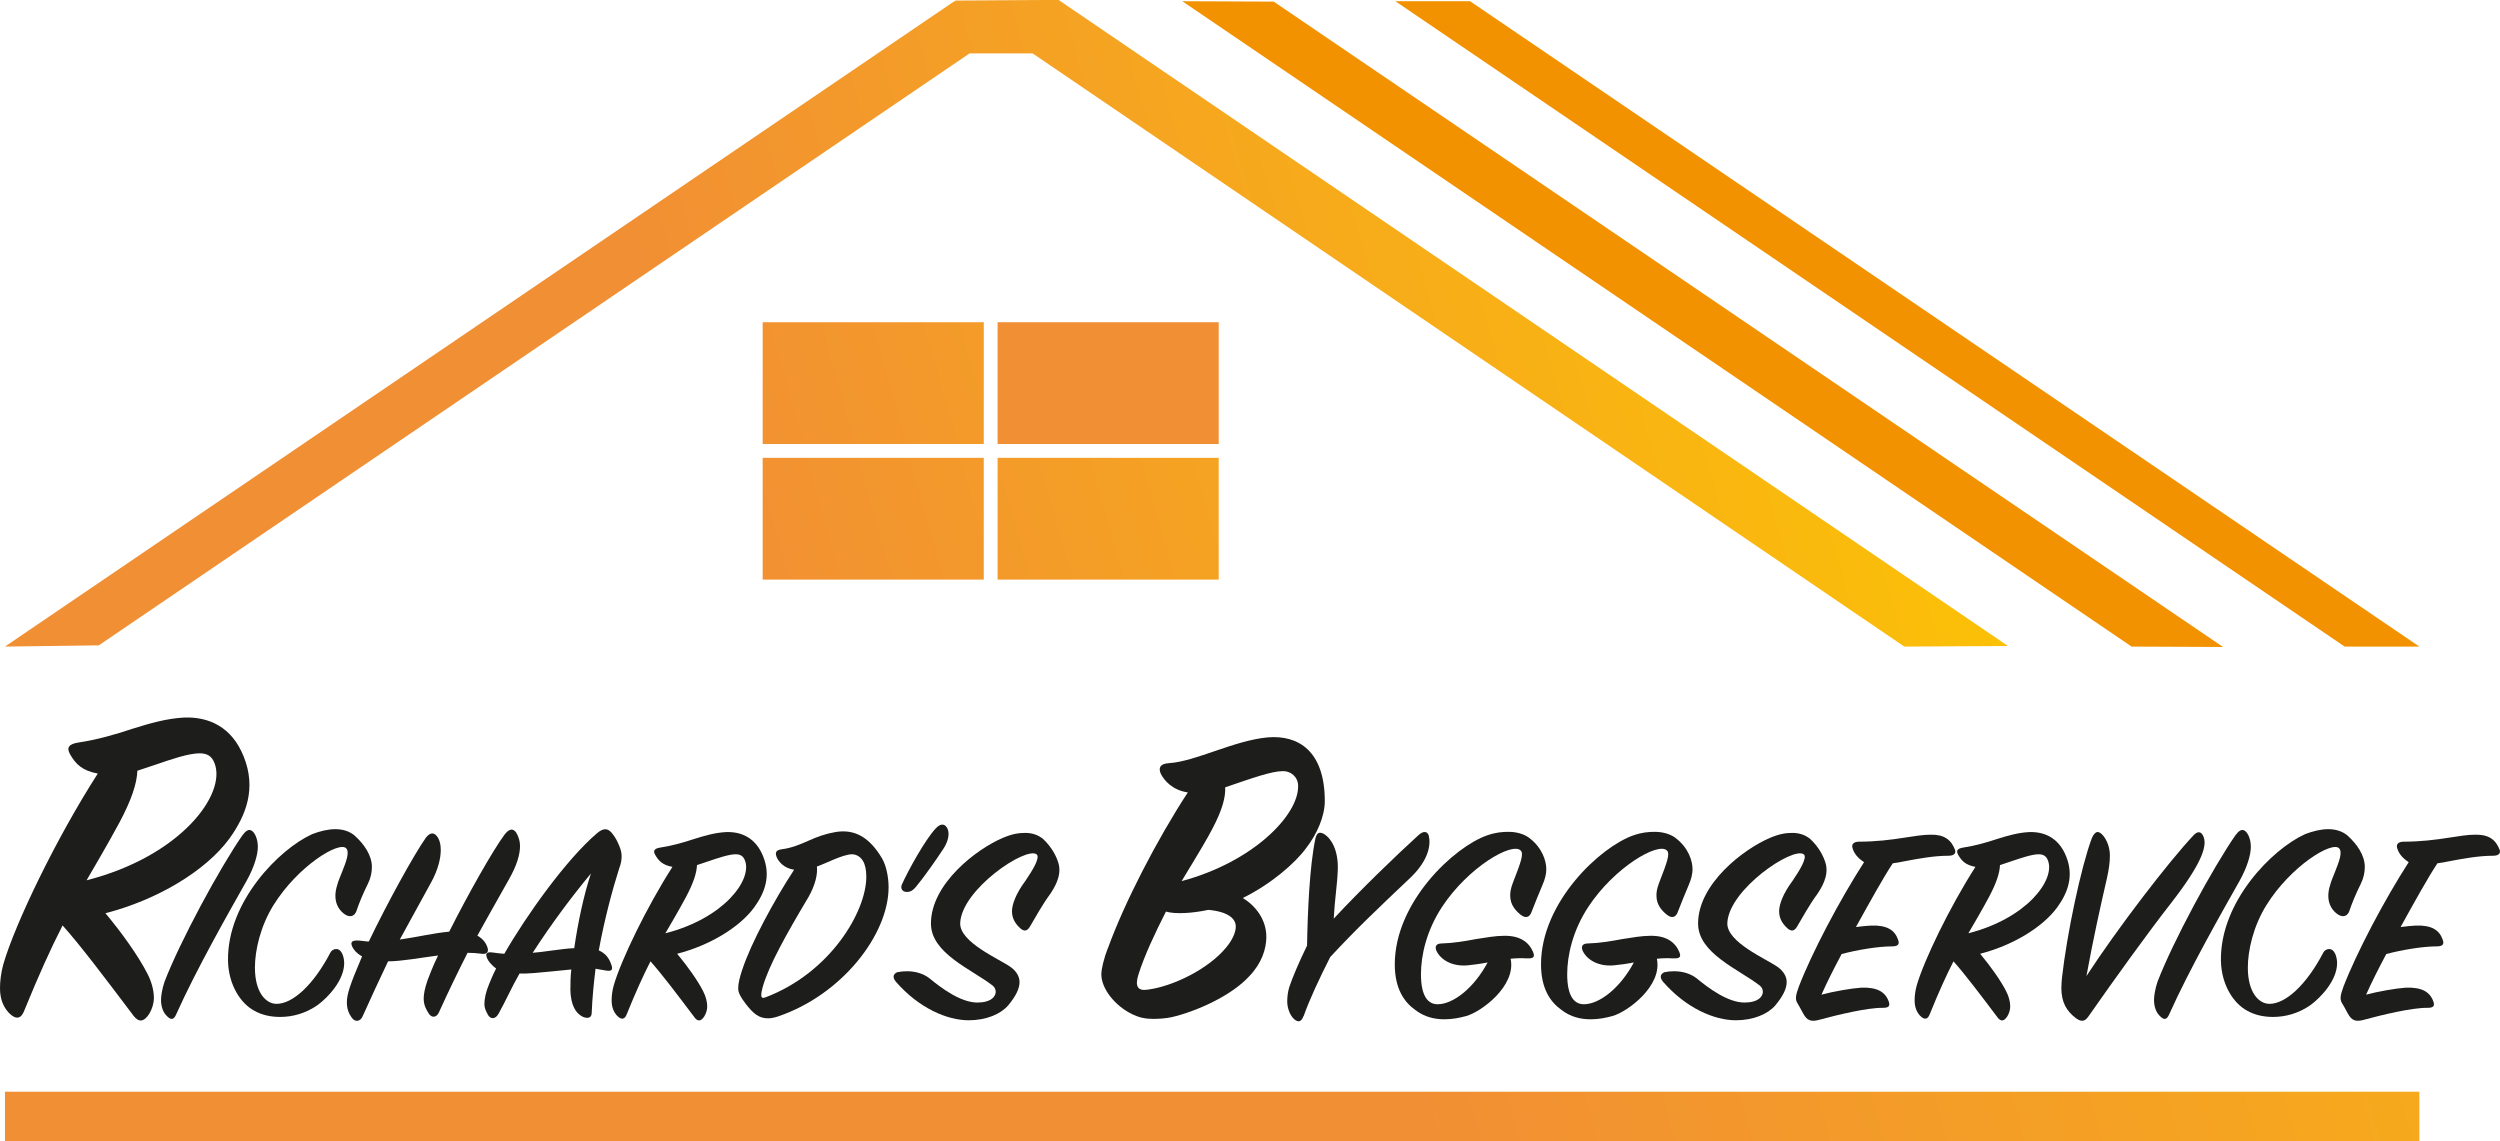 <?xml version="1.0" encoding="UTF-8"?>
<svg id="Lager_2" data-name="Lager 2" xmlns="http://www.w3.org/2000/svg" xmlns:xlink="http://www.w3.org/1999/xlink" viewBox="0 0 307.54 140.39">
  <defs>
    <style>
      .cls-1 {
        fill: #f39200;
      }

      .cls-2 {
        fill: #1d1d1b;
      }

      .cls-3 {
        fill: url(#Namnlös_övertoning_2);
      }

      .cls-4 {
        fill: url(#Ny_övertoningsruta_1-3);
      }

      .cls-5 {
        fill: url(#Ny_övertoningsruta_1-4);
      }

      .cls-6 {
        fill: url(#Ny_övertoningsruta_1-5);
      }

      .cls-7 {
        fill: url(#Ny_övertoningsruta_1-6);
      }

      .cls-8 {
        fill: url(#Ny_övertoningsruta_1-2);
      }

      .cls-9 {
        fill: url(#Ny_övertoningsruta_1);
      }
    </style>
    <linearGradient id="Ny_övertoningsruta_1" data-name="Ny övertoningsruta 1" x1="313.47" y1="-11.9" x2="-33.55" y2="87.52" gradientUnits="userSpaceOnUse">
      <stop offset=".18" stop-color="#fdc800"/>
      <stop offset=".66" stop-color="#f18f34"/>
    </linearGradient>
    <linearGradient id="Ny_övertoningsruta_1-2" data-name="Ny övertoningsruta 1" x1="317.68" y1="3.58" x2="-29.34" y2="102.99" xlink:href="#Ny_övertoningsruta_1"/>
    <linearGradient id="Namnlös_övertoning_2" data-name="Namnlös övertoning 2" x1="315.69" y1="-4.26" x2="-31.33" y2="95.16" gradientUnits="userSpaceOnUse">
      <stop offset=".65" stop-color="#f18f34"/>
      <stop offset=".88" stop-color="#fdc800"/>
    </linearGradient>
    <linearGradient id="Ny_övertoningsruta_1-3" data-name="Ny övertoningsruta 1" x1="319.9" y1="11.22" x2="-27.12" y2="110.63" xlink:href="#Ny_övertoningsruta_1"/>
    <linearGradient id="Ny_övertoningsruta_1-4" data-name="Ny övertoningsruta 1" x1="518.19" y1="31.61" x2="-5.9" y2="181.75" xlink:href="#Ny_övertoningsruta_1"/>
    <linearGradient id="Ny_övertoningsruta_1-5" data-name="Ny övertoningsruta 1" x1="302.43" y1="-49.78" x2="-44.6" y2="49.64" xlink:href="#Ny_övertoningsruta_1"/>
    <linearGradient id="Ny_övertoningsruta_1-6" data-name="Ny övertoningsruta 1" x1="317.02" y1="1.16" x2="-30.01" y2="100.57" xlink:href="#Ny_övertoningsruta_1"/>
  </defs>
  <g id="Lager_1-2" data-name="Lager 1">
    <g>
      <g>
        <g>
          <rect class="cls-9" x="93.82" y="39.64" width="27.2" height="14.98"/>
          <rect class="cls-8" x="93.82" y="56.32" width="27.2" height="14.98"/>
        </g>
        <g>
          <rect class="cls-3" x="122.72" y="39.64" width="27.2" height="14.98"/>
          <rect class="cls-4" x="122.72" y="56.32" width="27.2" height="14.98"/>
        </g>
      </g>
      <rect class="cls-5" x=".61" y="134.3" width="297.01" height="6.09"/>
      <g>
        <polyline class="cls-1" points="145.44 .15 262.22 79.54 273.47 79.59 156.69 .2"/>
        <polyline class="cls-1" points="180.84 .15 297.62 79.54 288.43 79.54 171.65 .15"/>
        <g>
          <polygon class="cls-6" points="128.93 0 128.36 0 128.92 0 128.93 0"/>
          <polygon class="cls-7" points="130.23 0 128.92 0 128.36 0 117.47 .07 117.59 .15 117.4 .15 .61 79.54 12.15 79.39 119.27 6.57 127.03 6.57 234.26 79.54 247.02 79.47 130.23 0"/>
        </g>
      </g>
      <g>
        <path class="cls-2" d="m16.38,124.89c-3.59-4.75-6.37-8.45-8.68-11.05-1.45,2.84-2.95,6.14-4.69,10.42-.4,1.1-1.04,1.22-1.91.35-.64-.69-1.1-1.62-1.1-3.07,0-.81.12-1.85.4-2.89,1.45-5.03,6.54-15.57,11.63-23.49-1.91-.35-2.72-1.16-3.41-2.37-.46-.81-.17-1.27,1.04-1.45,2.31-.35,4.51-.98,6.6-1.68,2.2-.69,4.22-1.27,6.37-1.39,3.07-.12,5.9,1.16,7.35,4.8,1.56,3.88.35,7.17-1.79,10.13-2.95,3.99-8.91,7.52-15.22,9.14,2.08,2.49,4.05,5.27,5.15,7.41.52.98.81,2.08.81,3.01,0,.69-.23,1.39-.58,1.97-.64.98-1.27,1.1-1.97.17Zm.52-30.09c-.06,1.62-.75,3.65-2.2,6.37-1.56,2.89-3.01,5.32-4.05,7.12,11.57-2.95,17.24-10.59,15.74-14.41-.35-.93-.98-1.21-1.85-1.21-1.33,0-3.53.75-5.38,1.39l-2.26.75Z"/>
        <path class="cls-2" d="m29.89,102.68c.58-.83,1.12-.72,1.51.04.18.36.32.86.32,1.44,0,.97-.43,2.48-1.37,4.17-2.19,3.88-6.19,10.9-8.67,16.44-.29.68-.65.79-1.22.14-.36-.36-.65-1.01-.65-1.91,0-.5.14-1.37.43-2.23,1.87-4.89,6.8-14.03,9.64-18.1Z"/>
        <path class="cls-2" d="m42.09,117.29c.18.4.25.83.25,1.19,0,2.09-1.94,4.17-3.24,5.14-1.48,1.04-3.09,1.48-4.64,1.48-1.19,0-2.27-.25-3.17-.76-1.69-.9-3.17-3.17-3.24-6.12-.14-7.27,6.3-13.78,10.36-15.61.94-.36,1.94-.61,2.84-.61s1.73.25,2.34.76c1.22,1.08,2.16,2.48,2.16,3.89,0,.65-.14,1.37-.5,2.09-.61,1.22-1.11,2.45-1.37,3.24-.18.61-.68.97-1.4.54-.72-.47-1.22-1.26-1.22-2.3,0-.43.07-.86.22-1.33.14-.54.4-1.11.61-1.65.5-1.26.94-2.41.5-2.88-.86-.94-5.97,2.19-8.96,7.01-1.58,2.55-2.27,5.51-2.27,7.66,0,3.09,1.37,4.46,2.66,4.46,1.98,0,4.53-2.3,6.62-6.3.25-.5,1.08-.72,1.44.11Z"/>
        <path class="cls-2" d="m58.7,115.09c.76.4,1.15,1.01,1.3,1.58.11.47-.14.76-.83.65-.54-.07-1.04-.11-1.65-.11-1.15,2.27-2.34,4.71-3.53,7.34-.25.58-.86.76-1.26.11-.32-.5-.61-1.04-.61-1.83,0-.54.14-1.26.47-2.23.25-.68.72-1.87,1.3-3.06-2.23.29-4.53.72-6.15.72-1.04,2.16-2.09,4.46-3.13,6.76-.25.61-.9.79-1.33.18-.32-.43-.61-1.04-.61-1.87,0-1.04.36-2.12,1.87-5.68-.72-.4-1.01-.83-1.15-1.08-.36-.68-.14-.94.83-.86.54.04.76.11,1.15.11,2.23-4.64,5.5-10.61,7.02-12.77.58-.76,1.12-.65,1.51.04.22.4.32.86.32,1.48,0,1.01-.32,2.41-1.19,3.99l-3.85,7.02c2.27-.32,4.1-.79,6.08-.97,2.3-4.57,5.4-10.07,6.84-11.98.65-.83,1.19-.72,1.55.07.18.4.32.83.32,1.37,0,1.01-.36,2.37-1.4,4.17-2.27,4.03-3.06,5.43-3.85,6.87Z"/>
        <path class="cls-2" d="m70.17,121.67c0-.65,0-1.47.11-2.41l-2.52.25c-1.44.14-2.84.29-3.85.25-.97,1.69-1.76,3.49-2.59,4.96-.43.76-1.04.61-1.3.11-.22-.43-.43-.76-.43-1.33s.14-1.4.58-2.45c.22-.54.47-1.15.86-1.91-.65-.47-.97-.97-1.08-1.19-.29-.68-.14-.9.79-.76.5.07.79.11,1.3.14,2.7-4.71,7.66-11.66,11.44-14.86.79-.65,1.33-.61,1.87.11.36.47.58.86.83,1.48.18.43.29.83.29,1.26s-.07.94-.29,1.48c-.83,2.59-1.83,6.33-2.52,10.11.97.43,1.33,1.12,1.58,1.87.18.58-.07.72-.72.61l-1.26-.22c-.22,1.8-.4,3.63-.47,5.4,0,.65-.47.79-1.12.5-.79-.4-1.48-1.33-1.51-3.42Zm2.52-14.21c-2.3,2.77-4.89,6.22-7.16,9.75.72-.07,1.44-.14,2.12-.25,1.22-.14,2.01-.29,2.99-.32.43-2.99,1.15-6.48,2.05-9.17Z"/>
        <path class="cls-2" d="m85.42,125.13c-2.23-2.95-3.96-5.25-5.4-6.87-.9,1.76-1.83,3.81-2.91,6.48-.25.68-.65.76-1.19.22-.4-.43-.68-1.01-.68-1.91,0-.5.07-1.15.25-1.8.9-3.13,4.07-9.68,7.23-14.61-1.19-.22-1.69-.72-2.12-1.48-.29-.5-.11-.79.65-.9,1.44-.22,2.81-.61,4.1-1.04,1.37-.43,2.63-.79,3.96-.86,1.91-.07,3.67.72,4.57,2.99.97,2.41.22,4.46-1.12,6.3-1.83,2.48-5.54,4.68-9.46,5.68,1.29,1.55,2.52,3.27,3.2,4.61.32.61.5,1.3.5,1.87,0,.43-.14.86-.36,1.22-.4.61-.79.68-1.22.11Zm.32-18.71c-.04,1.01-.47,2.27-1.37,3.96-.97,1.8-1.87,3.31-2.52,4.43,7.2-1.84,10.72-6.58,9.79-8.96-.22-.58-.61-.76-1.15-.76-.83,0-2.19.47-3.35.86l-1.4.47Z"/>
        <path class="cls-2" d="m91.32,119.26c1.04-3.2,3.92-8.53,6.37-12.27-1.29-.18-1.94-1.04-2.16-1.58-.18-.54-.11-.83.65-.94,1.15-.14,2.23-.58,3.35-1.08,1.04-.47,2.05-.83,3.27-1.04,2.45-.4,4.21.76,5.68,3.2.54.9.83,2.34.83,3.6,0,5.79-5.72,13.24-13.64,15.9-.43.14-.79.22-1.19.22-1.15,0-1.83-.61-2.73-1.76-.65-.86-.94-1.37-.94-1.94,0-.61.18-1.3.5-2.3Zm9.17-12.66c.11.9-.18,2.23-1.01,3.71-2.81,4.71-4.89,8.45-5.65,11.08-.14.5-.18.79-.18,1.04,0,.32.18.4.54.25,7.95-3.02,12.38-10.54,12.38-14.82,0-.86-.14-1.51-.43-1.98-.36-.58-.9-.79-1.33-.79-1.11,0-3.2,1.12-4.32,1.51Z"/>
        <path class="cls-2" d="m112.65,109.12c-.47.58-.9.65-1.3.58-.36-.07-.61-.43-.4-.9.79-1.76,2.84-5.47,4.14-6.87.72-.79,1.26-.54,1.51.11.25.72-.07,1.62-.5,2.3-.83,1.29-2.48,3.63-3.45,4.79Z"/>
        <path class="cls-2" d="m110.45,119.59c.29-.07.68-.11,1.12-.11,1.04,0,2.05.29,2.81.9,1.4,1.15,3.78,2.95,5.86,2.95.79,0,1.51-.18,1.91-.58.54-.54.36-1.19-.04-1.51-2.59-2.01-7.59-3.96-7.59-7.63,0-4.89,5.61-9.17,8.85-10.54,1.19-.5,1.94-.61,2.77-.61s1.58.25,2.19.76c1.01.94,1.66,2.12,1.91,3.09.36,1.48-.54,2.91-1.08,3.71-.86,1.15-1.91,3.02-2.41,3.88-.32.58-.72.86-1.4.14-.5-.5-.86-1.12-.86-1.94s.47-2.16,1.65-3.74c.9-1.33,1.87-2.91,1.37-3.27-1.33-.97-9.21,4.32-9.39,8.45-.11,2.37,4.82,4.43,6.22,5.43.68.5,1.08,1.15,1.08,1.83,0,.83-.47,1.76-1.4,2.88-.94,1.08-2.7,1.83-4.86,1.83-2.63,0-6.12-1.48-8.96-4.75-.5-.61-.25-1.01.25-1.19Z"/>
        <path class="cls-2" d="m136.29,116.65c2.04-5.64,6.07-13.42,9.83-19.17-1.88-.27-2.9-1.45-3.33-2.31-.32-.75-.05-1.23,1.02-1.29,3.28-.21,8-2.79,12.13-3.17,3.76-.32,7.03,1.66,7.03,7.84,0,1.88-.97,4.08-2.31,5.8-1.34,1.83-4.29,4.4-7.78,6.12,1.61.97,2.9,2.68,2.9,4.78,0,1.5-.59,3.27-2.09,4.83-2.2,2.42-6.55,4.35-9.56,5.05-.75.16-1.61.21-2.26.21-.97,0-1.72-.16-2.52-.54-2.25-1.07-3.87-3.22-3.87-4.94,0-.64.32-1.99.8-3.22Zm15.73-2.68c0-.97-.97-1.83-3.38-2.04-2.04.43-4.08.54-5.21.21-1.34,2.63-2.63,5.37-3.38,7.73-.48,1.5-.05,2.04,1.07,1.88,3.11-.38,7.57-2.53,9.77-5.26.7-.86,1.13-1.77,1.13-2.52Zm-6.66-5.58c8.8-2.36,14.39-8.11,14.33-11.7,0-1.13-.91-1.83-1.83-1.83-1.45,0-3.65.81-7.14,1.99.05,1.18-.32,2.74-1.61,5.16-.59,1.13-1.34,2.42-3.76,6.39Z"/>
        <path class="cls-2" d="m160.36,124.98c-.25.68-.61.86-1.15.4-.47-.4-.86-1.3-.86-2.19,0-.54.07-1.15.25-1.76.4-1.19,1.19-3.06,2.19-5.11.07-4.24.32-9.79,1.01-13.09.18-.86.54-.94,1.12-.61.86.54,1.73,2.01,1.65,4.35-.07,1.98-.36,3.45-.5,6.04,3.24-3.49,7.63-7.73,10.4-10.25.65-.61,1.15-.5,1.3.07.25,1.08,0,2.91-2.16,5.04-4.14,3.92-6.73,6.37-9.97,9.86-1.33,2.63-2.55,5.22-3.27,7.27Z"/>
        <path class="cls-2" d="m187.84,117.9c-.54-.04-1.22-.04-2.01.04.72,3.35-3.63,6.55-5.47,7.05-.79.22-1.69.4-2.66.4-1.26,0-2.48-.29-3.6-1.15-1.37-.97-2.52-2.63-2.52-5.61,0-7.66,7.3-14.46,11.37-15.87,1.04-.36,1.83-.43,2.63-.43.94,0,1.83.25,2.45.68,1.73,1.26,2.19,2.95,2.19,3.92,0,.54-.14,1.19-.47,1.94-.4.94-.97,2.34-1.37,3.38-.18.47-.61.83-1.3.29-.68-.54-1.3-1.26-1.3-2.37,0-.4.04-.79.32-1.55,1.01-2.59,1.37-3.6.97-3.99-1.04-1.08-6.44,2.02-9.68,6.94-1.91,2.91-2.59,5.97-2.59,8.27,0,2.77.9,3.7,2.05,3.7,1.91,0,4.46-1.98,6.15-5.14-.94.18-1.8.29-2.52.36-1.87.14-3.24-.68-3.78-1.8-.22-.54-.04-.9.68-.9,1.44-.04,2.88-.29,4.21-.54,1.22-.18,2.34-.4,3.42-.4,1.98-.04,3.06.79,3.56,1.94.22.54.25.9-.76.83Z"/>
        <path class="cls-2" d="m205.83,117.9c-.54-.04-1.22-.04-2.01.04.72,3.35-3.63,6.55-5.47,7.05-.79.22-1.69.4-2.66.4-1.26,0-2.48-.29-3.6-1.15-1.37-.97-2.52-2.63-2.52-5.61,0-7.66,7.3-14.46,11.37-15.87,1.04-.36,1.83-.43,2.63-.43.94,0,1.83.25,2.45.68,1.73,1.26,2.19,2.95,2.19,3.92,0,.54-.14,1.19-.47,1.94-.4.94-.97,2.34-1.37,3.38-.18.47-.61.83-1.3.29-.68-.54-1.3-1.26-1.3-2.37,0-.4.04-.79.32-1.55,1.01-2.59,1.37-3.6.97-3.99-1.04-1.08-6.44,2.02-9.68,6.94-1.91,2.91-2.59,5.97-2.59,8.27,0,2.77.9,3.7,2.05,3.7,1.91,0,4.46-1.98,6.15-5.14-.94.18-1.8.29-2.52.36-1.87.14-3.24-.68-3.78-1.8-.22-.54-.04-.9.68-.9,1.44-.04,2.88-.29,4.21-.54,1.22-.18,2.34-.4,3.42-.4,1.98-.04,3.06.79,3.56,1.94.22.54.25.9-.76.83Z"/>
        <path class="cls-2" d="m204.82,119.59c.29-.07.68-.11,1.12-.11,1.04,0,2.05.29,2.81.9,1.4,1.15,3.78,2.95,5.86,2.95.79,0,1.51-.18,1.91-.58.54-.54.36-1.19-.04-1.51-2.59-2.01-7.59-3.96-7.59-7.63,0-4.89,5.61-9.17,8.85-10.54,1.19-.5,1.94-.61,2.77-.61s1.58.25,2.19.76c1.01.94,1.66,2.12,1.91,3.09.36,1.48-.54,2.91-1.08,3.71-.86,1.15-1.91,3.02-2.41,3.88-.32.58-.72.86-1.4.14-.5-.5-.86-1.12-.86-1.94s.47-2.16,1.65-3.74c.9-1.33,1.87-2.91,1.37-3.27-1.33-.97-9.21,4.32-9.39,8.45-.11,2.37,4.82,4.43,6.22,5.43.68.5,1.08,1.15,1.08,1.83,0,.83-.47,1.76-1.4,2.88-.94,1.08-2.7,1.83-4.86,1.83-2.63,0-6.12-1.48-8.96-4.75-.5-.61-.25-1.01.25-1.19Z"/>
        <path class="cls-2" d="m221.25,121.46c1.62-4.24,5.07-10.76,8.06-15.4-.83-.54-1.26-1.12-1.44-1.8-.11-.5.29-.72.83-.72,1.98,0,3.89-.22,5.61-.5,1.22-.18,2.23-.36,3.17-.36,1.66-.04,2.55.61,3.02,1.87.14.4-.11.72-.79.72-1.8,0-3.74.36-5.43.68-.54.11-.9.18-1.44.25-1.19,1.8-2.84,4.79-4.53,7.84.76-.11,1.37-.14,1.87-.18,1.98-.07,2.91.58,3.31,1.73.18.47.11.83-.72.83-1.76,0-4.28.43-6.22.94-1.01,1.91-1.76,3.38-2.48,5,1.47-.4,3.74-.79,4.89-.86,1.94-.07,2.95.5,3.38,1.69.18.5.07.79-.68.79-1.91-.04-5.76.9-7.74,1.44-.86.25-1.44.25-1.91-.43-.25-.36-.5-.94-.9-1.58-.29-.47-.22-.94.14-1.94Z"/>
        <path class="cls-2" d="m245.71,125.13c-2.23-2.95-3.96-5.25-5.4-6.87-.9,1.76-1.83,3.81-2.91,6.48-.25.68-.65.76-1.19.22-.4-.43-.68-1.01-.68-1.91,0-.5.07-1.15.25-1.8.9-3.13,4.07-9.68,7.23-14.61-1.19-.22-1.69-.72-2.12-1.48-.29-.5-.11-.79.65-.9,1.44-.22,2.81-.61,4.1-1.04,1.37-.43,2.63-.79,3.96-.86,1.91-.07,3.67.72,4.57,2.99.97,2.41.22,4.46-1.12,6.3-1.83,2.48-5.54,4.68-9.46,5.68,1.29,1.55,2.52,3.27,3.2,4.61.32.61.5,1.3.5,1.87,0,.43-.14.86-.36,1.22-.4.61-.79.68-1.22.11Zm.32-18.71c-.04,1.01-.47,2.27-1.37,3.96-.97,1.8-1.87,3.31-2.52,4.43,7.2-1.84,10.72-6.58,9.79-8.96-.22-.58-.61-.76-1.15-.76-.83,0-2.19.47-3.35.86l-1.4.47Z"/>
        <path class="cls-2" d="m256.68,120.05c3.71-5.72,10.11-14.07,13.2-17.34.47-.47.86-.43,1.12.07.58,1.08.07,3.17-3.89,8.27-2.84,3.63-6.94,9.32-10.18,13.96-.4.58-.79.79-1.55.25-1.19-.9-1.8-1.98-1.8-3.74,0-.36.04-.76.07-1.19.61-5.47,2.37-13.74,3.67-17.2.4-.94.86-1.01,1.44-.29.4.5.79,1.37.79,2.41,0,.76-.11,1.65-.36,2.77-.83,3.6-1.66,7.34-2.52,12.02Z"/>
        <path class="cls-2" d="m275.06,102.68c.58-.83,1.12-.72,1.51.04.18.36.32.86.32,1.44,0,.97-.43,2.48-1.37,4.17-2.19,3.88-6.19,10.9-8.67,16.44-.29.68-.65.79-1.22.14-.36-.36-.65-1.01-.65-1.91,0-.5.14-1.37.43-2.23,1.87-4.89,6.8-14.03,9.64-18.1Z"/>
        <path class="cls-2" d="m287.25,117.29c.18.4.25.83.25,1.19,0,2.09-1.94,4.17-3.24,5.14-1.48,1.04-3.09,1.48-4.64,1.48-1.19,0-2.27-.25-3.17-.76-1.69-.9-3.17-3.17-3.24-6.12-.14-7.27,6.3-13.78,10.36-15.61.94-.36,1.94-.61,2.84-.61s1.73.25,2.34.76c1.22,1.08,2.16,2.48,2.16,3.89,0,.65-.14,1.37-.5,2.09-.61,1.22-1.11,2.45-1.37,3.24-.18.61-.68.97-1.4.54-.72-.47-1.22-1.26-1.22-2.3,0-.43.07-.86.22-1.33.14-.54.4-1.11.61-1.65.5-1.26.94-2.41.5-2.88-.86-.94-5.97,2.19-8.96,7.01-1.58,2.55-2.27,5.51-2.27,7.66,0,3.09,1.37,4.46,2.66,4.46,1.98,0,4.53-2.3,6.62-6.3.25-.5,1.08-.72,1.44.11Z"/>
        <path class="cls-2" d="m288.25,121.46c1.62-4.24,5.07-10.76,8.06-15.4-.83-.54-1.26-1.12-1.44-1.8-.11-.5.29-.72.83-.72,1.98,0,3.89-.22,5.61-.5,1.22-.18,2.23-.36,3.17-.36,1.66-.04,2.55.61,3.02,1.87.14.4-.11.72-.79.72-1.8,0-3.74.36-5.43.68-.54.11-.9.18-1.44.25-1.19,1.8-2.84,4.79-4.53,7.84.76-.11,1.37-.14,1.87-.18,1.98-.07,2.91.58,3.31,1.73.18.47.11.83-.72.83-1.76,0-4.28.43-6.22.94-1.01,1.91-1.76,3.38-2.48,5,1.47-.4,3.74-.79,4.89-.86,1.94-.07,2.95.5,3.38,1.69.18.5.07.79-.68.79-1.91-.04-5.76.9-7.74,1.44-.86.25-1.44.25-1.91-.43-.25-.36-.5-.94-.9-1.58-.29-.47-.22-.94.14-1.94Z"/>
      </g>
    </g>
  </g>
</svg>